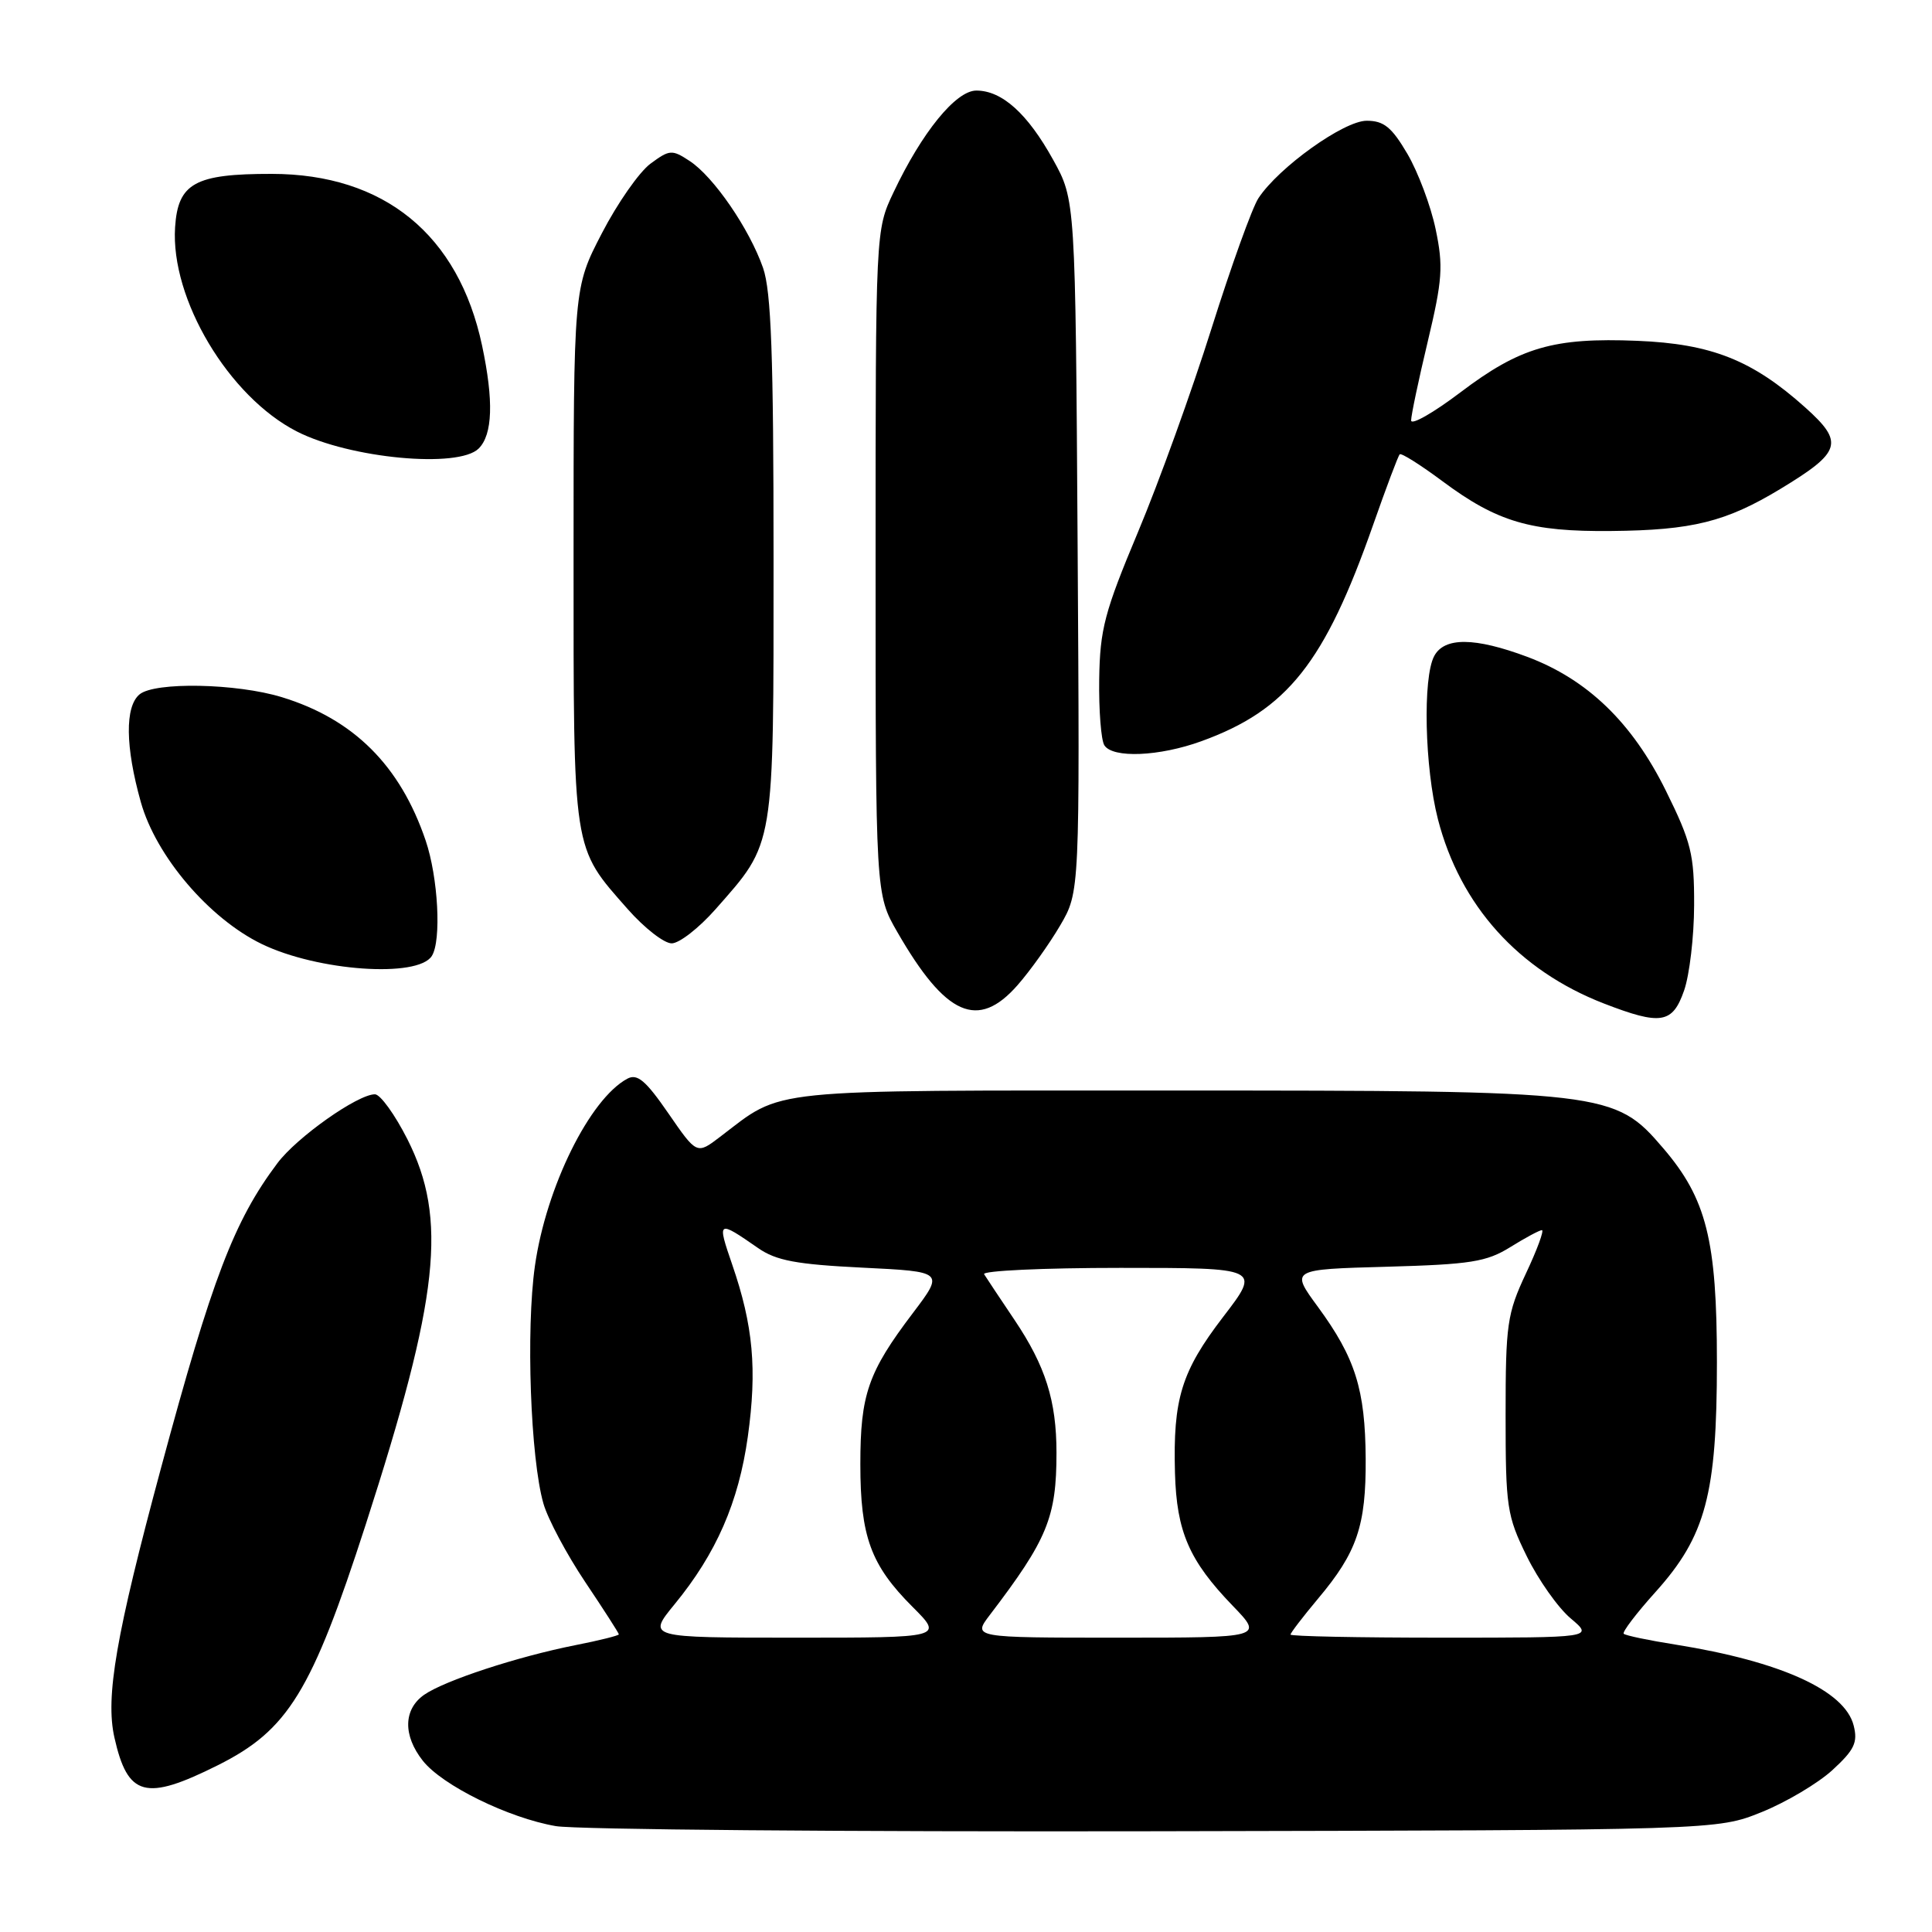 <?xml version="1.0" encoding="UTF-8" standalone="no"?>
<!DOCTYPE svg PUBLIC "-//W3C//DTD SVG 1.1//EN" "http://www.w3.org/Graphics/SVG/1.1/DTD/svg11.dtd" >
<svg xmlns="http://www.w3.org/2000/svg" xmlns:xlink="http://www.w3.org/1999/xlink" version="1.1" viewBox="0 0 256 256">
 <g >
 <path fill="currentColor"
d=" M 233.41 240.12 C 236.66 238.81 240.89 236.30 242.81 234.54 C 245.72 231.87 246.19 230.88 245.62 228.64 C 244.46 224.01 235.98 220.15 222.03 217.92 C 218.47 217.36 215.37 216.71 215.15 216.48 C 214.93 216.26 216.83 213.76 219.38 210.93 C 226.02 203.54 227.50 197.99 227.50 180.50 C 227.50 164.34 226.12 158.84 220.39 152.15 C 213.94 144.61 213.02 144.50 155.50 144.50 C 100.55 144.50 103.95 144.15 95.41 150.64 C 92.33 152.99 92.33 152.99 88.56 147.52 C 85.56 143.17 84.45 142.23 83.13 142.93 C 78.15 145.60 72.36 157.31 70.88 167.74 C 69.68 176.17 70.29 193.26 72.01 199.24 C 72.60 201.29 75.09 205.96 77.54 209.62 C 79.99 213.27 82.00 216.40 82.00 216.56 C 82.00 216.72 79.41 217.37 76.25 217.99 C 68.54 219.52 58.91 222.68 56.20 224.57 C 53.45 226.50 53.38 229.95 56.02 233.30 C 58.60 236.58 67.38 240.89 73.65 241.97 C 76.32 242.43 112.02 242.73 153.00 242.65 C 227.50 242.50 227.50 242.50 233.41 240.12 Z  M 28.85 233.91 C 38.18 229.25 41.29 224.19 48.46 202.01 C 58.20 171.83 59.32 161.53 53.99 150.97 C 52.33 147.69 50.39 145.00 49.68 145.00 C 47.39 145.00 39.33 150.69 36.75 154.14 C 31.01 161.78 28.09 169.44 21.34 194.50 C 15.37 216.65 13.95 224.85 15.16 230.23 C 16.92 238.07 19.27 238.70 28.85 233.91 Z  M 223.15 131.25 C 223.87 129.19 224.47 124.10 224.48 119.95 C 224.50 113.21 224.10 111.58 220.73 104.76 C 216.27 95.74 210.34 90.02 202.36 87.03 C 195.42 84.44 191.39 84.40 190.04 86.93 C 188.50 89.80 188.78 101.72 190.53 108.54 C 193.48 119.99 201.21 128.57 212.50 132.96 C 220.07 135.89 221.62 135.65 223.15 131.25 Z  M 134.83 130.54 C 136.50 128.64 139.04 125.08 140.47 122.64 C 143.08 118.19 143.08 118.19 142.79 72.35 C 142.50 26.50 142.50 26.50 139.54 21.16 C 136.16 15.05 132.77 12.00 129.37 12.00 C 126.66 12.00 122.16 17.53 118.39 25.50 C 116.02 30.50 116.02 30.50 116.02 74.50 C 116.02 118.50 116.02 118.50 118.90 123.50 C 125.31 134.63 129.58 136.52 134.83 130.54 Z  M 57.22 126.67 C 58.51 124.64 58.06 116.26 56.40 111.37 C 53.03 101.44 46.86 95.29 37.35 92.38 C 31.35 90.54 20.51 90.33 18.49 92.01 C 16.54 93.63 16.60 98.95 18.66 106.28 C 20.67 113.45 27.71 121.71 34.69 125.09 C 42.11 128.68 55.36 129.61 57.22 126.67 Z  M 94.81 120.48 C 102.70 111.52 102.50 112.72 102.50 74.00 C 102.50 47.07 102.19 38.62 101.11 35.50 C 99.30 30.32 94.56 23.41 91.38 21.33 C 89.04 19.79 88.72 19.82 86.19 21.69 C 84.71 22.78 81.81 26.93 79.75 30.91 C 76.00 38.14 76.00 38.14 76.00 73.67 C 76.00 113.32 75.81 112.10 83.19 120.48 C 85.38 122.96 87.99 125.00 89.00 125.00 C 90.01 125.00 92.62 122.96 94.81 120.48 Z  M 159.20 98.21 C 170.58 94.08 175.53 87.83 181.95 69.54 C 183.68 64.61 185.26 60.40 185.47 60.20 C 185.68 59.99 188.24 61.61 191.17 63.79 C 198.39 69.16 202.82 70.47 213.50 70.36 C 224.23 70.26 228.70 69.15 235.92 64.78 C 244.01 59.88 244.39 58.64 239.19 53.98 C 232.19 47.71 226.76 45.56 216.95 45.16 C 205.85 44.71 201.42 46.00 193.50 52.00 C 189.93 54.70 186.99 56.38 186.98 55.71 C 186.98 55.04 187.97 50.33 189.19 45.23 C 191.13 37.09 191.26 35.27 190.23 30.37 C 189.59 27.29 187.90 22.80 186.49 20.39 C 184.41 16.85 183.37 16.00 181.09 16.00 C 178.06 16.00 169.42 22.19 166.75 26.26 C 165.92 27.52 163.13 35.29 160.53 43.53 C 157.94 51.76 153.56 63.90 150.79 70.50 C 146.35 81.09 145.75 83.38 145.65 90.00 C 145.59 94.12 145.90 98.06 146.33 98.75 C 147.43 100.50 153.62 100.24 159.20 98.21 Z  M 63.43 59.43 C 65.28 57.58 65.43 53.12 63.88 45.80 C 60.76 31.10 50.90 23.05 36.00 23.04 C 25.83 23.03 23.58 24.27 23.20 30.11 C 22.58 39.61 30.31 52.57 39.35 57.18 C 46.36 60.75 60.76 62.10 63.43 59.43 Z  M 89.38 212.58 C 94.92 205.83 97.87 199.06 99.09 190.37 C 100.33 181.44 99.81 175.66 97.02 167.56 C 95.00 161.69 95.07 161.64 100.46 165.38 C 102.85 167.04 105.53 167.54 114.27 167.97 C 125.11 168.50 125.11 168.50 120.95 174.00 C 115.03 181.81 114.00 184.77 114.00 194.00 C 114.00 203.61 115.38 207.38 120.91 212.91 C 125.00 217.00 125.00 217.00 105.38 217.00 C 85.76 217.00 85.76 217.00 89.38 212.58 Z  M 131.18 213.96 C 138.79 203.98 139.99 201.06 139.99 192.50 C 139.99 185.60 138.53 181.00 134.43 174.90 C 132.50 172.03 130.69 169.31 130.40 168.84 C 130.12 168.38 138.25 168.00 148.47 168.00 C 167.06 168.00 167.06 168.00 162.07 174.50 C 156.54 181.72 155.42 185.36 155.69 195.18 C 155.91 202.97 157.57 206.79 163.32 212.75 C 167.42 217.00 167.42 217.00 148.14 217.00 C 128.86 217.00 128.86 217.00 131.18 213.96 Z  M 171.00 216.59 C 171.00 216.37 172.64 214.23 174.64 211.84 C 179.82 205.68 181.01 202.19 180.96 193.28 C 180.90 184.11 179.59 179.94 174.64 173.18 C 170.98 168.20 170.98 168.20 183.74 167.85 C 194.87 167.54 196.96 167.21 200.12 165.25 C 202.11 164.01 204.00 163.00 204.31 163.00 C 204.63 163.00 203.68 165.59 202.19 168.75 C 199.70 174.07 199.50 175.47 199.50 187.50 C 199.50 199.71 199.67 200.84 202.30 206.20 C 203.84 209.34 206.46 213.05 208.13 214.45 C 211.15 217.00 211.15 217.00 191.08 217.00 C 180.03 217.00 171.00 216.82 171.00 216.59 Z "/>
</g>
</svg>